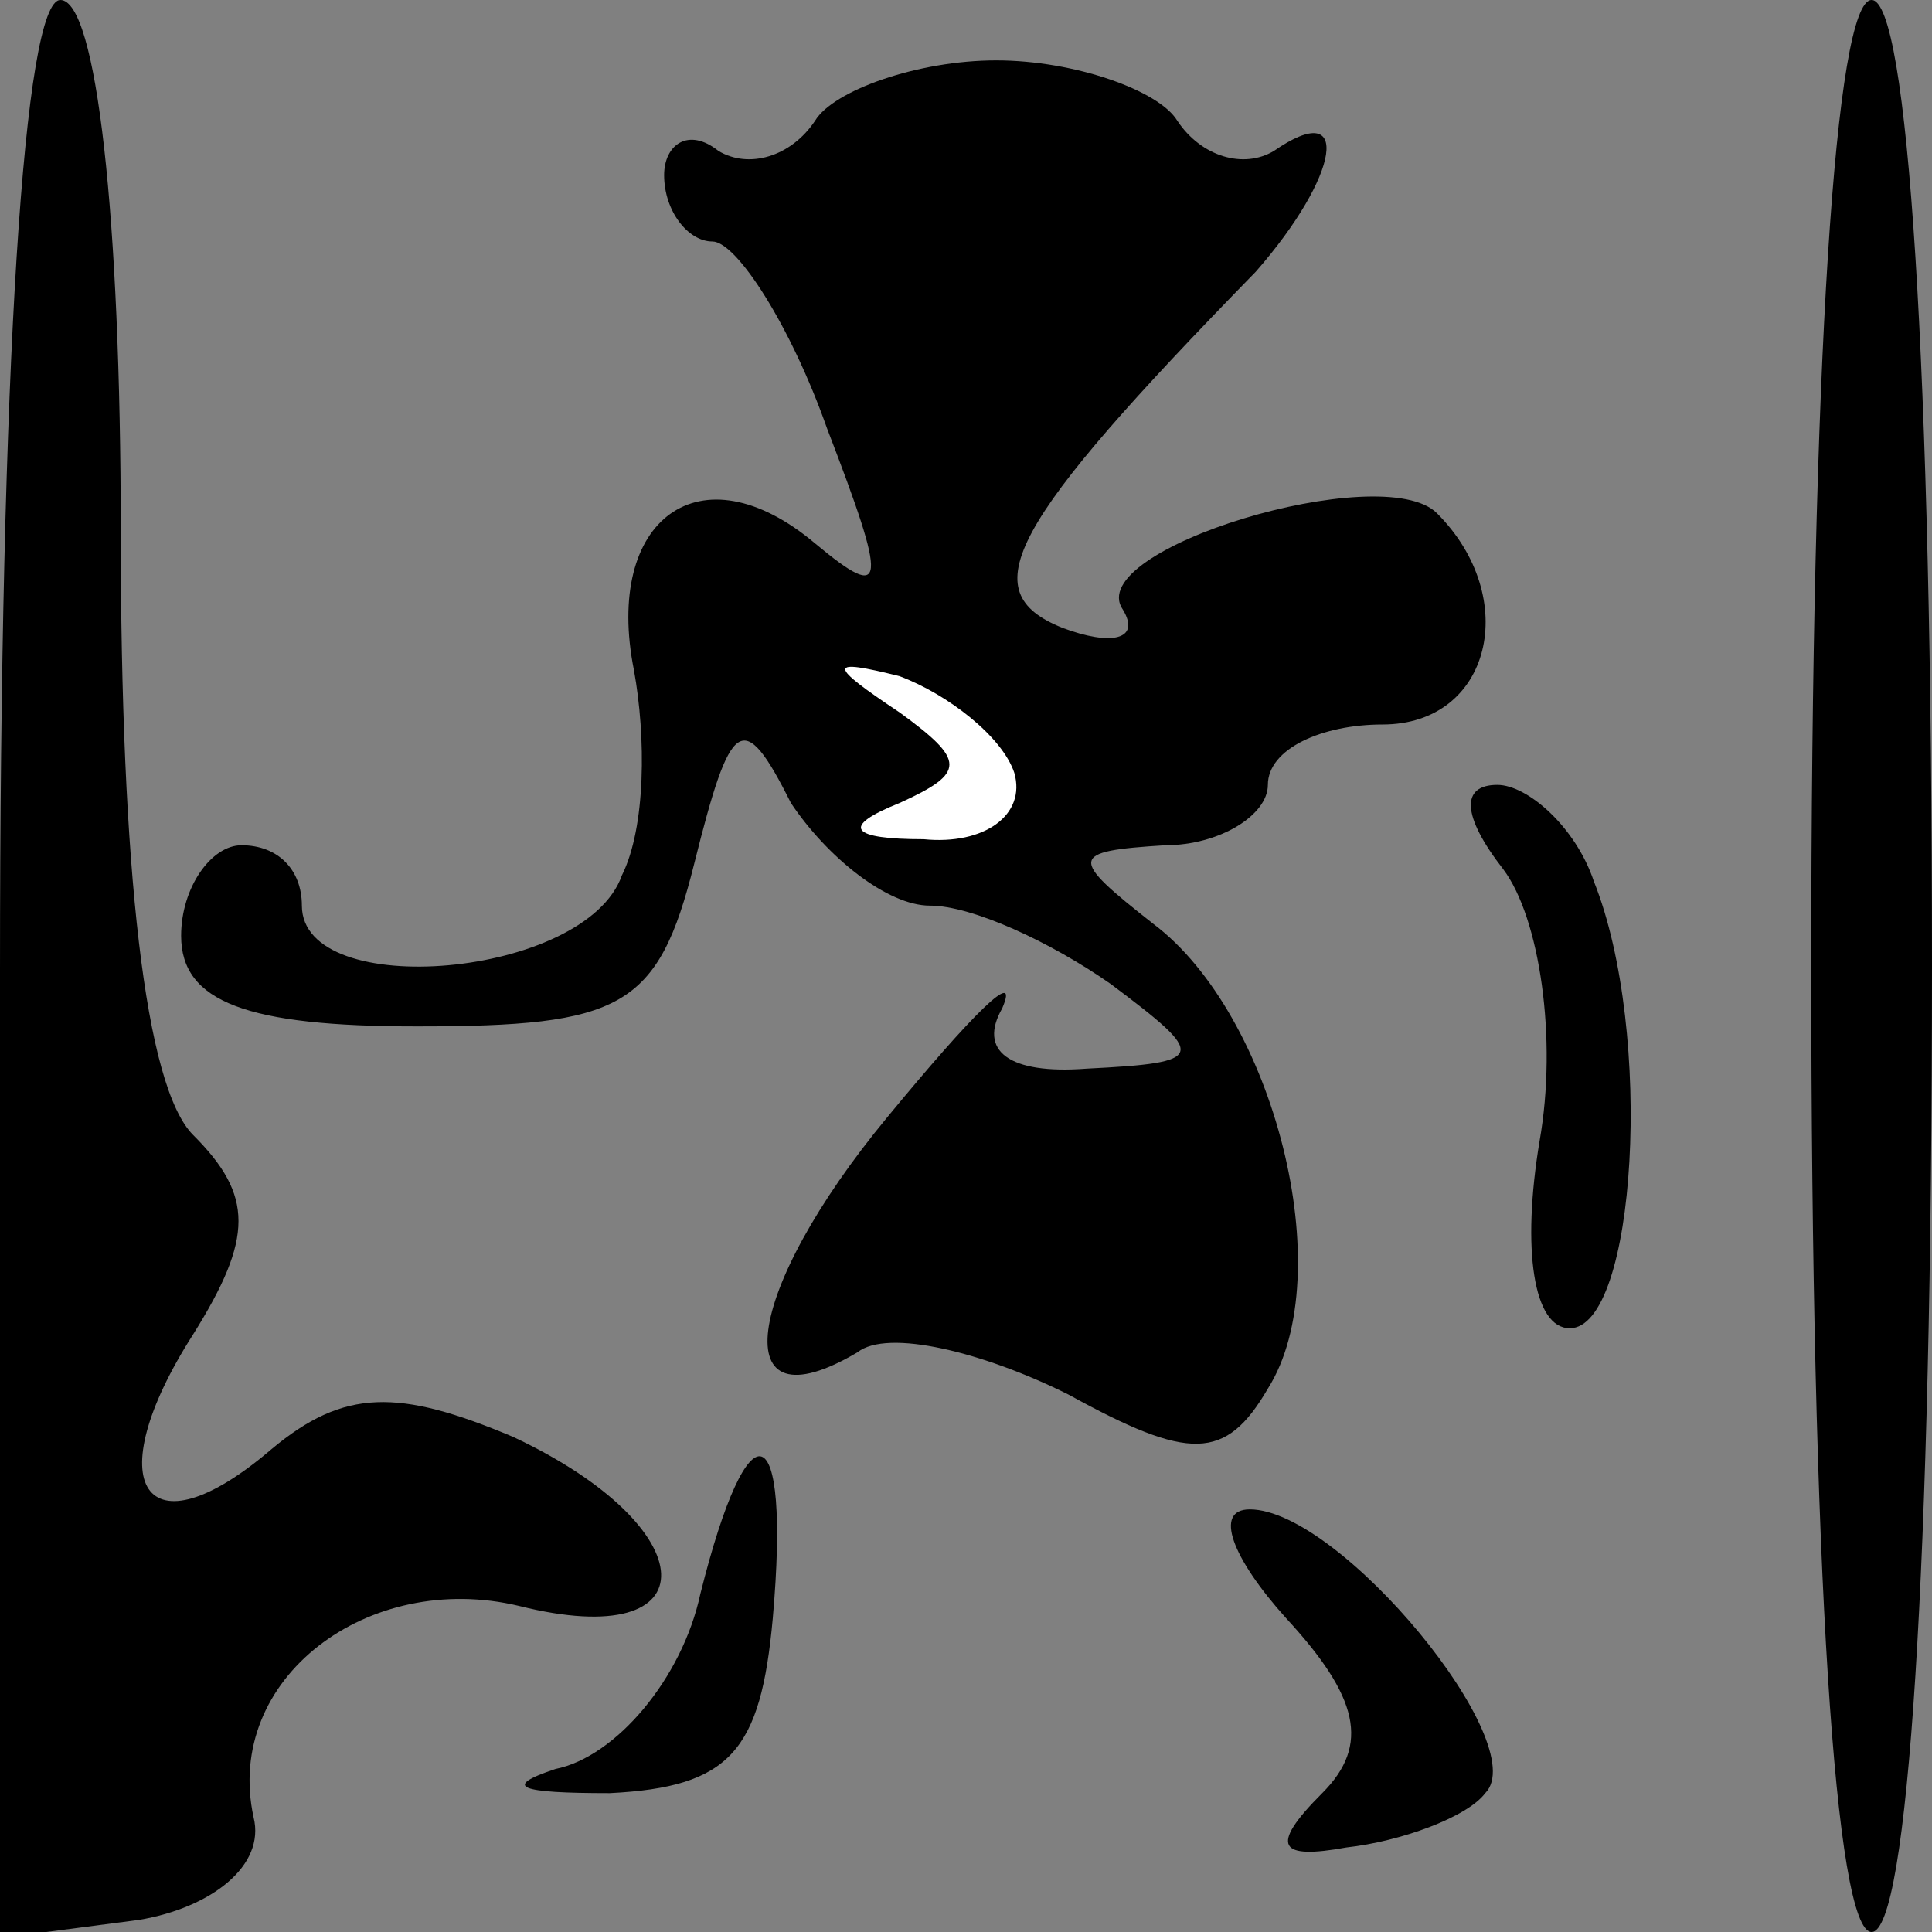 <?xml version="1.0" standalone="no"?>
<!DOCTYPE svg PUBLIC "-//W3C//DTD SVG 20010904//EN"
 "http://www.w3.org/TR/2001/REC-SVG-20010904/DTD/svg10.dtd">
<svg version="1.0" xmlns="http://www.w3.org/2000/svg"
 width="32pt" height="32pt" viewBox="0 0 32 32"
 preserveAspectRatio="xMidYMid meet">
<rect x="0" y="0" width="32" height="32" fill="#808080" stroke="none"/>
<g transform="translate(0,32) scale(0.1,-0.1)"
fill="#000000" stroke="none">
<path fill="#000000" stroke="none" d="M0 159 l0 -160 23 3 c12 2 21 9 19 17
-5 23 19 41 44 35 32 -8 31 13 -1 28 -19 8 -28 8 -40 -2 -21 -18 -29 -6 -13
19 10 16 10 23 0 33 -8 8 -12 44 -12 100 0 52 -4 88 -10 88 -6 0 -10 -60 -10
-161z"/>
<path fill="#000000" stroke="none" d="M300 160 c0 -100 4 -160 10 -160 6 0
10 60 10 160 0 100 -4 160 -10 160 -6 0 -10 -60 -10 -160z"/>
<path fill="#000000" stroke="none" d="M135 300 c-4 -6 -11 -8 -16 -5 -5 4 -9
1 -9 -4 0 -6 4 -11 8 -11 4 0 13 -14 19 -31 10 -26 10 -29 -2 -19 -19 16 -35
4 -30 -21 2 -11 2 -26 -2 -34 -6 -17 -53 -21 -53 -5 0 6 -4 10 -10 10 -5 0
-10 -7 -10 -15 0 -11 11 -15 39 -15 34 0 40 3 46 27 6 24 8 26 16 10 6 -9 16
-17 23 -17 7 0 20 -6 30 -13 16 -12 16 -13 -4 -14 -13 -1 -18 3 -14 10 3 7 -5
-1 -19 -18 -24 -29 -27 -52 -5 -39 5 4 21 0 35 -7 20 -11 26 -11 33 1 12 19 1
62 -19 77 -14 11 -14 12 2 13 9 0 17 5 17 10 0 6 9 10 19 10 18 0 23 21 9 35
-9 9 -59 -6 -52 -16 3 -5 -2 -6 -10 -3 -15 6 -9 17 32 59 14 16 16 29 3 20 -5
-3 -12 -1 -16 5 -3 5 -17 10 -30 10 -13 0 -27 -5 -30 -10z"/>
<path fill="#ffffff" stroke="none" d="M168 192 c2 -7 -5 -12 -15 -11 -12 0
-14 2 -4 6 11 5 11 7 0 15 -12 8 -12 9 0 6 8 -3 17 -10 19 -16z"/>
<path fill="#000000" stroke="none" d="M249 176 c6 -8 9 -28 6 -45 -3 -18 -1
-31 5 -31 11 0 14 49 4 74 -3 9 -11 16 -16 16 -6 0 -6 -5 1 -14z"/>
<path fill="#000000" stroke="none" d="M116 56 c-3 -14 -14 -27 -24 -29 -9 -3
-6 -4 9 -4 20 1 25 7 27 29 3 34 -4 36 -12 4z"/>
<path fill="#000000" stroke="none" d="M213 52 c12 -13 14 -21 6 -29 -9 -9 -7
-11 4 -9 9 1 20 5 23 9 8 8 -24 47 -39 47 -6 0 -3 -8 6 -18z"/>
</g>
</svg>
